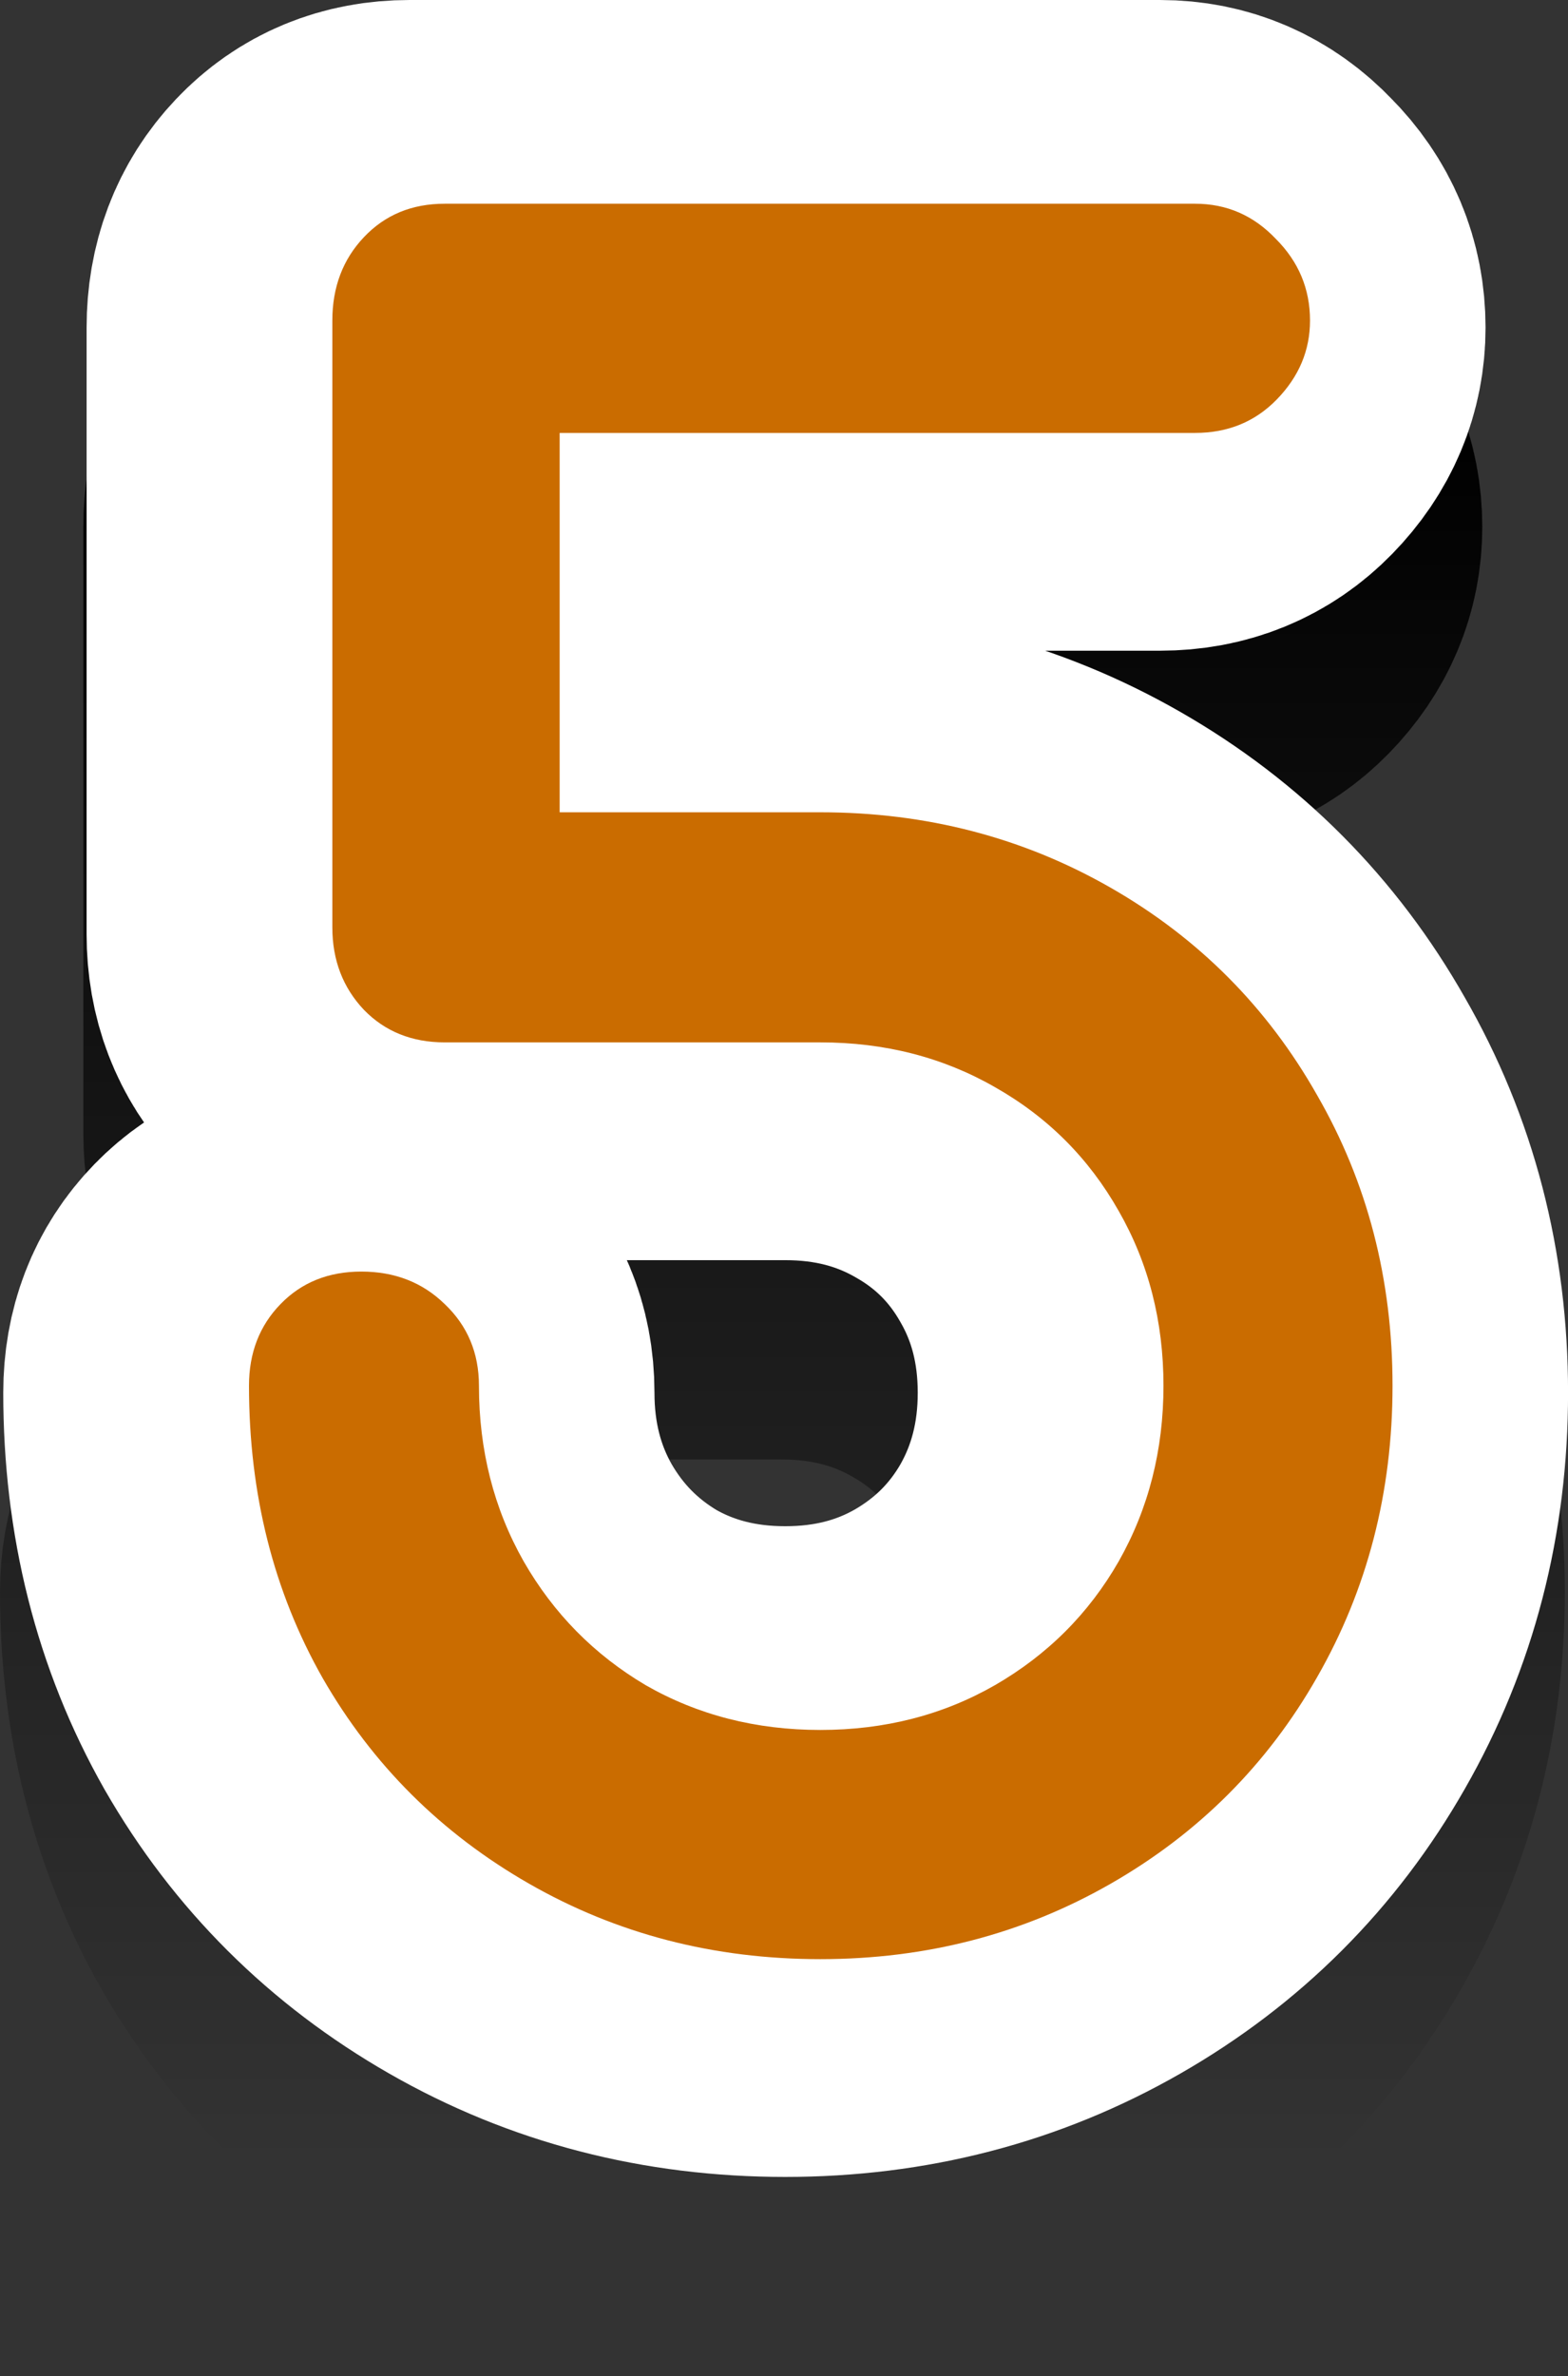 <svg version="1.1" xmlns="http://www.w3.org/2000/svg" xmlns:xlink="http://www.w3.org/1999/xlink" width="27.916" height="42.281" viewBox="0,0,27.916,42.281"><rect x="0" y="0" width="27.916" height="42.281" fill="#333333" stroke="none"/><defs><linearGradient x1="239.659" y1="166.219" x2="239.659" y2="197.453" gradientUnits="userSpaceOnUse" id="color-1"><stop offset="0" stop-color="#000000"/><stop offset="1" stop-color="#000000" stop-opacity="0"/></linearGradient><linearGradient x1="239.659" y1="166.219" x2="239.659" y2="197.453" gradientUnits="userSpaceOnUse" id="color-2"><stop offset="0" stop-color="#000000"/><stop offset="1" stop-color="#000000" stop-opacity="0"/></linearGradient></defs><g transform="translate(-225.729,-158.922)"><g data-paper-data="{&quot;isPaintingLayer&quot;:true}" fill-rule="nonzero" stroke-linecap="butt" stroke-linejoin="miter" stroke-miterlimit="10" stroke-dasharray="" stroke-dashoffset="0" style="mix-blend-mode: normal"><path d="M239.651,177.047c1.885,0 3.609,0.448 5.172,1.344c1.562,0.895 2.786,2.125 3.671,3.687c0.896,1.552 1.344,3.276 1.344,5.172c0,1.896 -0.448,3.625 -1.344,5.188c-0.885,1.552 -2.109,2.776 -3.671,3.671c-1.563,0.896 -3.287,1.344 -5.172,1.344c-1.896,0 -3.625,-0.448 -5.188,-1.344c-1.562,-0.895 -2.786,-2.114 -3.672,-3.656c-0.875,-1.542 -1.312,-3.276 -1.312,-5.203c0,-0.583 0.187,-1.068 0.562,-1.453c0.375,-0.386 0.854,-0.578 1.438,-0.578c0.594,0 1.088,0.192 1.484,0.578c0.406,0.385 0.61,0.87 0.61,1.453c0,1.146 0.265,2.188 0.796,3.125c0.532,0.927 1.256,1.661 2.172,2.203c0.927,0.531 1.964,0.797 3.11,0.797c1.146,0 2.182,-0.266 3.109,-0.797c0.938,-0.542 1.672,-1.276 2.203,-2.203c0.531,-0.937 0.797,-1.979 0.797,-3.125c0,-1.146 -0.266,-2.182 -0.797,-3.109c-0.531,-0.938 -1.265,-1.672 -2.203,-2.203c-0.927,-0.532 -1.963,-0.797 -3.109,-0.797h-6.688c-0.583,0 -1.062,-0.193 -1.437,-0.578c-0.375,-0.396 -0.563,-0.886 -0.563,-1.469v-10.797c0,-0.594 0.188,-1.089 0.563,-1.484c0.375,-0.396 0.854,-0.594 1.437,-0.594h13.36c0.562,0 1.041,0.208 1.437,0.625c0.406,0.406 0.609,0.89 0.609,1.453c0,0.531 -0.197,1 -0.593,1.406c-0.386,0.396 -0.87,0.594 -1.453,0.594h-11.313v6.75z" fill="url(#color-1)" stroke="url(#color-2)" stroke-width="7.5"/><path d="M239.709,173.5c1.885,0 3.609,0.448 5.172,1.344c1.562,0.895 2.786,2.125 3.671,3.687c0.896,1.552 1.344,3.276 1.344,5.172c0,1.896 -0.448,3.625 -1.344,5.188c-0.885,1.552 -2.109,2.776 -3.671,3.671c-1.563,0.896 -3.287,1.344 -5.172,1.344c-1.896,0 -3.625,-0.448 -5.188,-1.344c-1.562,-0.895 -2.786,-2.114 -3.672,-3.656c-0.875,-1.542 -1.312,-3.276 -1.312,-5.203c0,-0.583 0.187,-1.068 0.562,-1.453c0.375,-0.386 0.854,-0.578 1.438,-0.578c0.594,0 1.088,0.192 1.484,0.578c0.406,0.385 0.61,0.87 0.61,1.453c0,1.146 0.265,2.188 0.796,3.125c0.532,0.927 1.256,1.661 2.172,2.203c0.927,0.531 1.964,0.797 3.11,0.797c1.146,0 2.182,-0.266 3.109,-0.797c0.938,-0.542 1.672,-1.276 2.203,-2.203c0.531,-0.937 0.797,-1.979 0.797,-3.125c0,-1.146 -0.266,-2.182 -0.797,-3.109c-0.531,-0.938 -1.265,-1.672 -2.203,-2.203c-0.927,-0.532 -1.963,-0.797 -3.109,-0.797h-6.688c-0.583,0 -1.062,-0.193 -1.437,-0.578c-0.375,-0.396 -0.563,-0.886 -0.563,-1.469v-10.797c0,-0.594 0.188,-1.089 0.563,-1.484c0.375,-0.396 0.854,-0.594 1.437,-0.594h13.36c0.562,0 1.041,0.208 1.437,0.625c0.406,0.406 0.609,0.89 0.609,1.453c0,0.531 -0.197,1 -0.593,1.406c-0.386,0.396 -0.87,0.594 -1.453,0.594h-11.313v6.75z" fill="#ca6c00" stroke="#ffffff" stroke-width="7.5"/><path d="M240.334,173.375c1.885,0 3.609,0.448 5.172,1.344c1.562,0.895 2.786,2.125 3.671,3.687c0.896,1.552 1.344,3.276 1.344,5.172c0,1.896 -0.448,3.625 -1.344,5.188c-0.885,1.552 -2.109,2.776 -3.671,3.671c-1.563,0.896 -3.287,1.344 -5.172,1.344c-1.896,0 -3.625,-0.448 -5.188,-1.344c-1.562,-0.895 -2.786,-2.114 -3.672,-3.656c-0.875,-1.542 -1.312,-3.276 -1.312,-5.203c0,-0.583 0.187,-1.068 0.562,-1.453c0.375,-0.386 0.854,-0.578 1.438,-0.578c0.594,0 1.088,0.192 1.484,0.578c0.406,0.385 0.61,0.87 0.61,1.453c0,1.146 0.265,2.188 0.796,3.125c0.532,0.927 1.256,1.661 2.172,2.203c0.927,0.531 1.964,0.797 3.11,0.797c1.146,0 2.182,-0.266 3.109,-0.797c0.938,-0.542 1.672,-1.276 2.203,-2.203c0.531,-0.937 0.797,-1.979 0.797,-3.125c0,-1.146 -0.266,-2.182 -0.797,-3.109c-0.531,-0.938 -1.265,-1.672 -2.203,-2.203c-0.927,-0.532 -1.963,-0.797 -3.109,-0.797h-6.688c-0.583,0 -1.062,-0.193 -1.437,-0.578c-0.375,-0.396 -0.563,-0.886 -0.563,-1.469v-10.797c0,-0.594 0.188,-1.089 0.563,-1.484c0.375,-0.396 0.854,-0.594 1.437,-0.594h13.36c0.562,0 1.041,0.208 1.437,0.625c0.406,0.406 0.609,0.89 0.609,1.453c0,0.531 -0.197,1 -0.593,1.406c-0.386,0.396 -0.87,0.594 -1.453,0.594h-11.313v6.75z" fill="#ca6c00" stroke="#ffffff" stroke-width="0"/></g></g></svg>